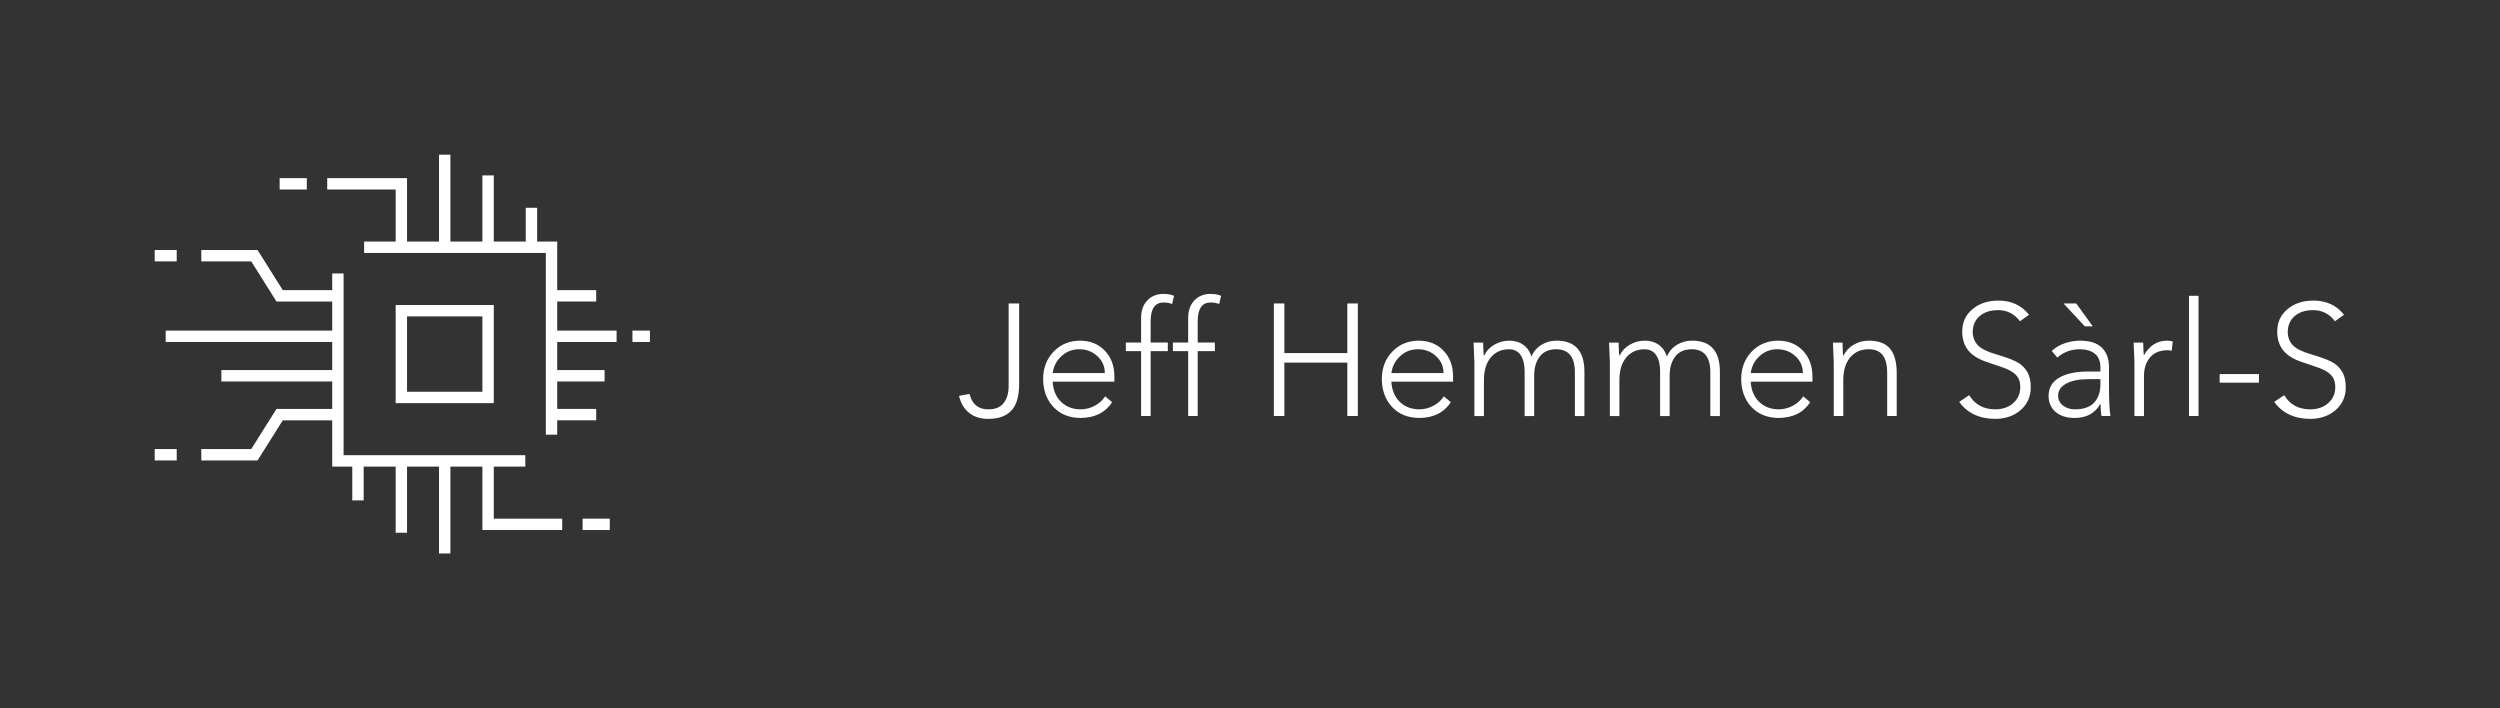 
        <svg xmlns="http://www.w3.org/2000/svg" xmlns:xlink="http://www.w3.org/1999/xlink" version="1.1" width="3423.658" height="969.622" viewBox="0 0 3423.658 969.622">
			
			<rect x="0" y="0" width="3423.658" height="969.622" fill="#333333" stroke="none"/>
			
			<g transform="scale(21.183) translate(10, 10)">
				<defs id="SvgjsDefs1343"><linearGradient id="SvgjsLinearGradient1348"><stop id="SvgjsStop1349" stop-color="#8f5e25" offset="0"/><stop id="SvgjsStop1350" stop-color="#fbf4a1" offset="0.5"/><stop id="SvgjsStop1351" stop-color="#8f5e25" offset="1"/></linearGradient></defs><g id="SvgjsG1344" featureKey="G09qjj-0" transform="matrix(0.368,0,0,0.368,-2.391,-5.509)" fill="#fff"><path xmlns="http://www.w3.org/2000/svg" d="M48.83,41.38V58.619H66.069V41.38ZM64.069,56.619H50.83V43.38H64.069Z"/><polygon xmlns="http://www.w3.org/2000/svg" points="77.214 40.765 84.061 40.765 84.061 38.765 77.214 38.765 77.214 30.235 73.688 30.235 73.688 24.298 71.688 24.298 71.688 30.235 66.069 30.235 66.069 18.612 64.069 18.612 64.069 30.235 58.449 30.235 58.449 14.973 56.449 14.973 56.449 30.235 50.83 30.235 50.83 19.09 36.808 19.09 36.808 21.09 48.83 21.09 48.83 30.235 43.29 30.235 43.29 32.235 75.214 32.235 75.214 64.159 77.214 64.159 77.214 61.634 84.061 61.634 84.061 59.634 77.214 59.634 77.214 54.81 85.539 54.81 85.539 52.81 77.214 52.81 77.214 47.873 87.643 47.873 87.643 45.873 77.214 45.873 77.214 40.765"/><rect xmlns="http://www.w3.org/2000/svg" x="28.449" y="19.09" width="4.776" height="2"/><rect xmlns="http://www.w3.org/2000/svg" x="81.672" y="78.91" width="4.777" height="2"/><rect xmlns="http://www.w3.org/2000/svg" x="6.5" y="31.714" width="3.867" height="2"/><polygon xmlns="http://www.w3.org/2000/svg" points="27.897 59.634 23.461 66.685 14.688 66.685 14.688 68.685 24.566 68.685 29.001 61.634 37.684 61.634 37.684 69.765 41.21 69.765 41.21 75.702 43.21 75.702 43.21 69.765 48.83 69.765 48.83 81.389 50.83 81.389 50.83 69.765 56.449 69.765 56.449 85.027 58.449 85.027 58.449 69.765 64.069 69.765 64.069 80.91 78.09 80.91 78.09 78.91 66.069 78.91 66.069 69.765 71.608 69.765 71.608 67.765 39.684 67.765 39.684 35.841 37.684 35.841 37.684 38.765 29.001 38.765 24.566 31.714 14.688 31.714 14.688 33.714 23.461 33.714 27.897 40.765 37.684 40.765 37.684 45.873 8.433 45.873 8.433 47.873 37.684 47.873 37.684 52.81 18.214 52.81 18.214 54.81 37.684 54.81 37.684 59.634 27.897 59.634"/><rect xmlns="http://www.w3.org/2000/svg" x="6.5" y="66.685" width="3.867" height="2"/><rect xmlns="http://www.w3.org/2000/svg" x="90.429" y="45.873" width="3.071" height="2"/></g><g id="SvgjsG1345" featureKey="0yvIkK-0" transform="matrix(0.514,0,0,0.514,51.928,6.616)" fill="#fff"><path d="M7.7 5.84 l0 10.14 q0 2.3 -0.98 3.34 t-2.9 1.04 q-1.46 0 -2.41 -0.76 t-1.27 -2.14 l1.32 -0.24 q0.48 1.94 2.36 1.94 q1.32 0 1.94 -0.8 t0.62 -2.12 l0 -10.4 l1.32 0 z M18.48 14.6 q0 -1.26 -0.94 -2.13 t-2.28 -0.87 q-1.3 0 -2.24 0.87 t-1.1 2.13 l6.56 0 z M15.34 10.52 q1.92 0 3.12 1.24 t1.22 3.2 l0 0.72 l-7.76 0 q0.08 1.56 1.03 2.51 t2.47 0.97 q0.94 0 1.79 -0.45 t1.31 -1.19 l0.88 0.74 q-1.3 1.98 -4 1.98 q-2.12 -0.02 -3.39 -1.38 t-1.29 -3.5 q0 -2.08 1.31 -3.45 t3.31 -1.39 z M25.8 4.64 q0.84 0 1.38 0.24 l-0.24 1.04 q-0.4 -0.2 -1.08 -0.2 q-1.62 0 -1.62 2.38 l0 2.66 l2.16 0 l0 1.08 l-2.16 0 l0 8.16 l-1.2 0 l0 -8.16 l-1.92 0 l0 -1.08 l1.92 0 l0 -3.1 q0 -1.36 0.76 -2.18 t2 -0.84 z M31.72 4.64 q0.84 0 1.38 0.24 l-0.24 1.04 q-0.4 -0.2 -1.08 -0.2 q-1.62 0 -1.62 2.38 l0 2.66 l2.16 0 l0 1.08 l-2.16 0 l0 8.16 l-1.2 0 l0 -8.16 l-1.92 0 l0 -1.08 l1.92 0 l0 -3.1 q0 -1.36 0.76 -2.18 t2 -0.84 z M41.06 5.84 l0 6.24 l7.92 0 l0 -6.24 l1.32 0 l0 14.16 l-1.32 0 l0 -6.72 l-7.92 0 l0 6.72 l-1.32 0 l0 -14.16 l1.32 0 z M61.08 14.6 q0 -1.26 -0.94 -2.13 t-2.28 -0.87 q-1.3 0 -2.24 0.87 t-1.1 2.13 l6.56 0 z M57.94 10.52 q1.92 0 3.12 1.24 t1.22 3.2 l0 0.72 l-7.76 0 q0.08 1.56 1.03 2.51 t2.47 0.97 q0.94 0 1.79 -0.45 t1.31 -1.19 l0.88 0.74 q-1.3 1.98 -4 1.98 q-2.12 -0.02 -3.39 -1.38 t-1.29 -3.5 q0 -2.08 1.31 -3.45 t3.31 -1.39 z M69.36 10.52 q1.02 0 1.75 0.52 t1.03 1.48 q0.4 -0.96 1.26 -1.48 t1.9 -0.52 q3.5 0 3.5 3.92 l0 5.56 l-1.2 0 l0 -5.5 q0 -2.88 -2.32 -2.9 q-1.4 0 -2.1 0.92 t-0.7 2.38 l0 5.1 l-1.2 0 l0 -5.62 q0 -1.26 -0.48 -2.01 t-1.46 -0.77 q-1.44 0 -2.3 1.01 t-0.88 2.81 l0 4.58 l-1.2 0 l0 -6.74 q-0.02 -0.68 -0.1 -2.5 l1.2 0 q0.04 1.48 0.08 1.62 l0.06 0 q0.4 -0.86 1.28 -1.36 t1.88 -0.5 z M86.4 10.52 q1.02 0 1.75 0.52 t1.03 1.48 q0.4 -0.96 1.26 -1.48 t1.9 -0.52 q3.5 0 3.5 3.92 l0 5.56 l-1.2 0 l0 -5.5 q0 -2.88 -2.32 -2.9 q-1.4 0 -2.1 0.92 t-0.7 2.38 l0 5.1 l-1.2 0 l0 -5.62 q0 -1.26 -0.48 -2.01 t-1.46 -0.77 q-1.44 0 -2.3 1.01 t-0.88 2.81 l0 4.58 l-1.2 0 l0 -6.74 q-0.02 -0.68 -0.1 -2.5 l1.2 0 q0.04 1.48 0.08 1.62 l0.06 0 q0.4 -0.86 1.28 -1.36 t1.88 -0.5 z M106.28 14.6 q0 -1.26 -0.94 -2.13 t-2.28 -0.87 q-1.3 0 -2.24 0.87 t-1.1 2.13 l6.56 0 z M103.14 10.52 q1.92 0 3.12 1.24 t1.22 3.2 l0 0.72 l-7.76 0 q0.08 1.56 1.03 2.51 t2.47 0.97 q0.94 0 1.79 -0.45 t1.31 -1.19 l0.88 0.74 q-1.3 1.98 -4 1.98 q-2.12 -0.02 -3.39 -1.38 t-1.29 -3.5 q0 -2.08 1.31 -3.45 t3.31 -1.39 z M114.56 10.52 q1.8 0 2.65 0.97 t0.87 3.05 l0 5.46 l-1.2 0 l0 -5.4 q0 -1.54 -0.57 -2.27 t-1.75 -0.73 q-1.46 0 -2.32 1.01 t-0.88 2.81 l0 4.58 l-1.2 0 l0 -6.74 q-0.02 -0.58 -0.1 -2.5 l1.2 0 q0.04 1.58 0.08 1.62 l0.06 0 q0.4 -0.84 1.27 -1.35 t1.89 -0.51 z M130.86 5.48 q2.46 0 3.86 1.78 l-1.14 0.82 q-1.04 -1.4 -2.76 -1.4 q-1.4 0 -2.27 0.72 t-0.91 1.96 q0 1.08 0.66 1.75 t2.3 1.13 q2.16 0.64 2.88 1.13 t1.09 1.21 t0.37 1.8 q0 1.72 -1.23 2.83 t-3.17 1.15 q-3.06 0 -4.6 -2.14 l1.26 -0.84 q1.06 1.76 3.24 1.78 q1.42 0 2.3 -0.79 t0.88 -1.99 q0 -0.7 -0.25 -1.15 t-0.76 -0.78 t-1.3 -0.6 t-1.85 -0.63 q-1.6 -0.52 -2.37 -1.46 t-0.77 -2.4 q0 -1.72 1.29 -2.8 t3.25 -1.08 z M138.38 17.44 q0 0.76 0.61 1.24 t1.51 0.48 q1.62 0 2.41 -0.85 t0.79 -2.31 l0 -0.64 l-1.44 0 q-1.84 0 -2.86 0.56 t-1.02 1.52 z M141.1 10.52 q1.86 0 2.76 0.86 t0.92 2.4 l0 2.74 q0 2.24 0.18 3.48 l-1.12 0 q-0.12 -0.62 -0.12 -1.5 l-0.04 0 q-1 1.74 -3.22 1.74 q-1.5 0 -2.38 -0.74 t-0.9 -2 q0 -1.54 1.33 -2.32 t3.71 -0.78 l1.48 0 l0 -0.54 q0 -1.14 -0.7 -1.7 t-1.9 -0.56 q-1.6 0 -2.82 1.04 l-0.7 -0.82 q0.66 -0.64 1.63 -0.97 t1.89 -0.33 z M140.66 5.84 l2.08 2.88 l-1 0 l-2.68 -2.88 l1.6 0 z M152.1 10.52 q0.34 0 0.7 0.1 l-0.14 1.18 q-0.22 -0.08 -0.48 -0.08 q-1.46 0 -2.23 0.9 t-0.77 2.34 l0 5.04 l-1.2 0 l0 -6.74 q0 -0.2 -0.1 -2.5 l1.2 0 q0.04 1.38 0.08 1.62 q1.04 -1.86 2.94 -1.86 z M154.84 4.88 l1.2 0 l0 15.12 l-1.2 0 l0 -15.12 z M163.64 14.72 l0 1.08 l-4.94 0 l0 -1.08 l4.94 0 z M170.48 5.48 q2.46 0 3.86 1.78 l-1.14 0.82 q-1.04 -1.4 -2.76 -1.4 q-1.4 0 -2.27 0.72 t-0.91 1.96 q0 1.08 0.66 1.75 t2.3 1.13 q2.16 0.64 2.88 1.13 t1.09 1.21 t0.37 1.8 q0 1.72 -1.23 2.83 t-3.17 1.15 q-3.06 0 -4.6 -2.14 l1.26 -0.84 q1.06 1.76 3.24 1.78 q1.42 0 2.3 -0.79 t0.88 -1.99 q0 -0.7 -0.25 -1.15 t-0.76 -0.78 t-1.3 -0.6 t-1.85 -0.63 q-1.6 -0.52 -2.37 -1.46 t-0.77 -2.4 q0 -1.72 1.29 -2.8 t3.25 -1.08 z"/></g>
			</g>
		</svg>
	